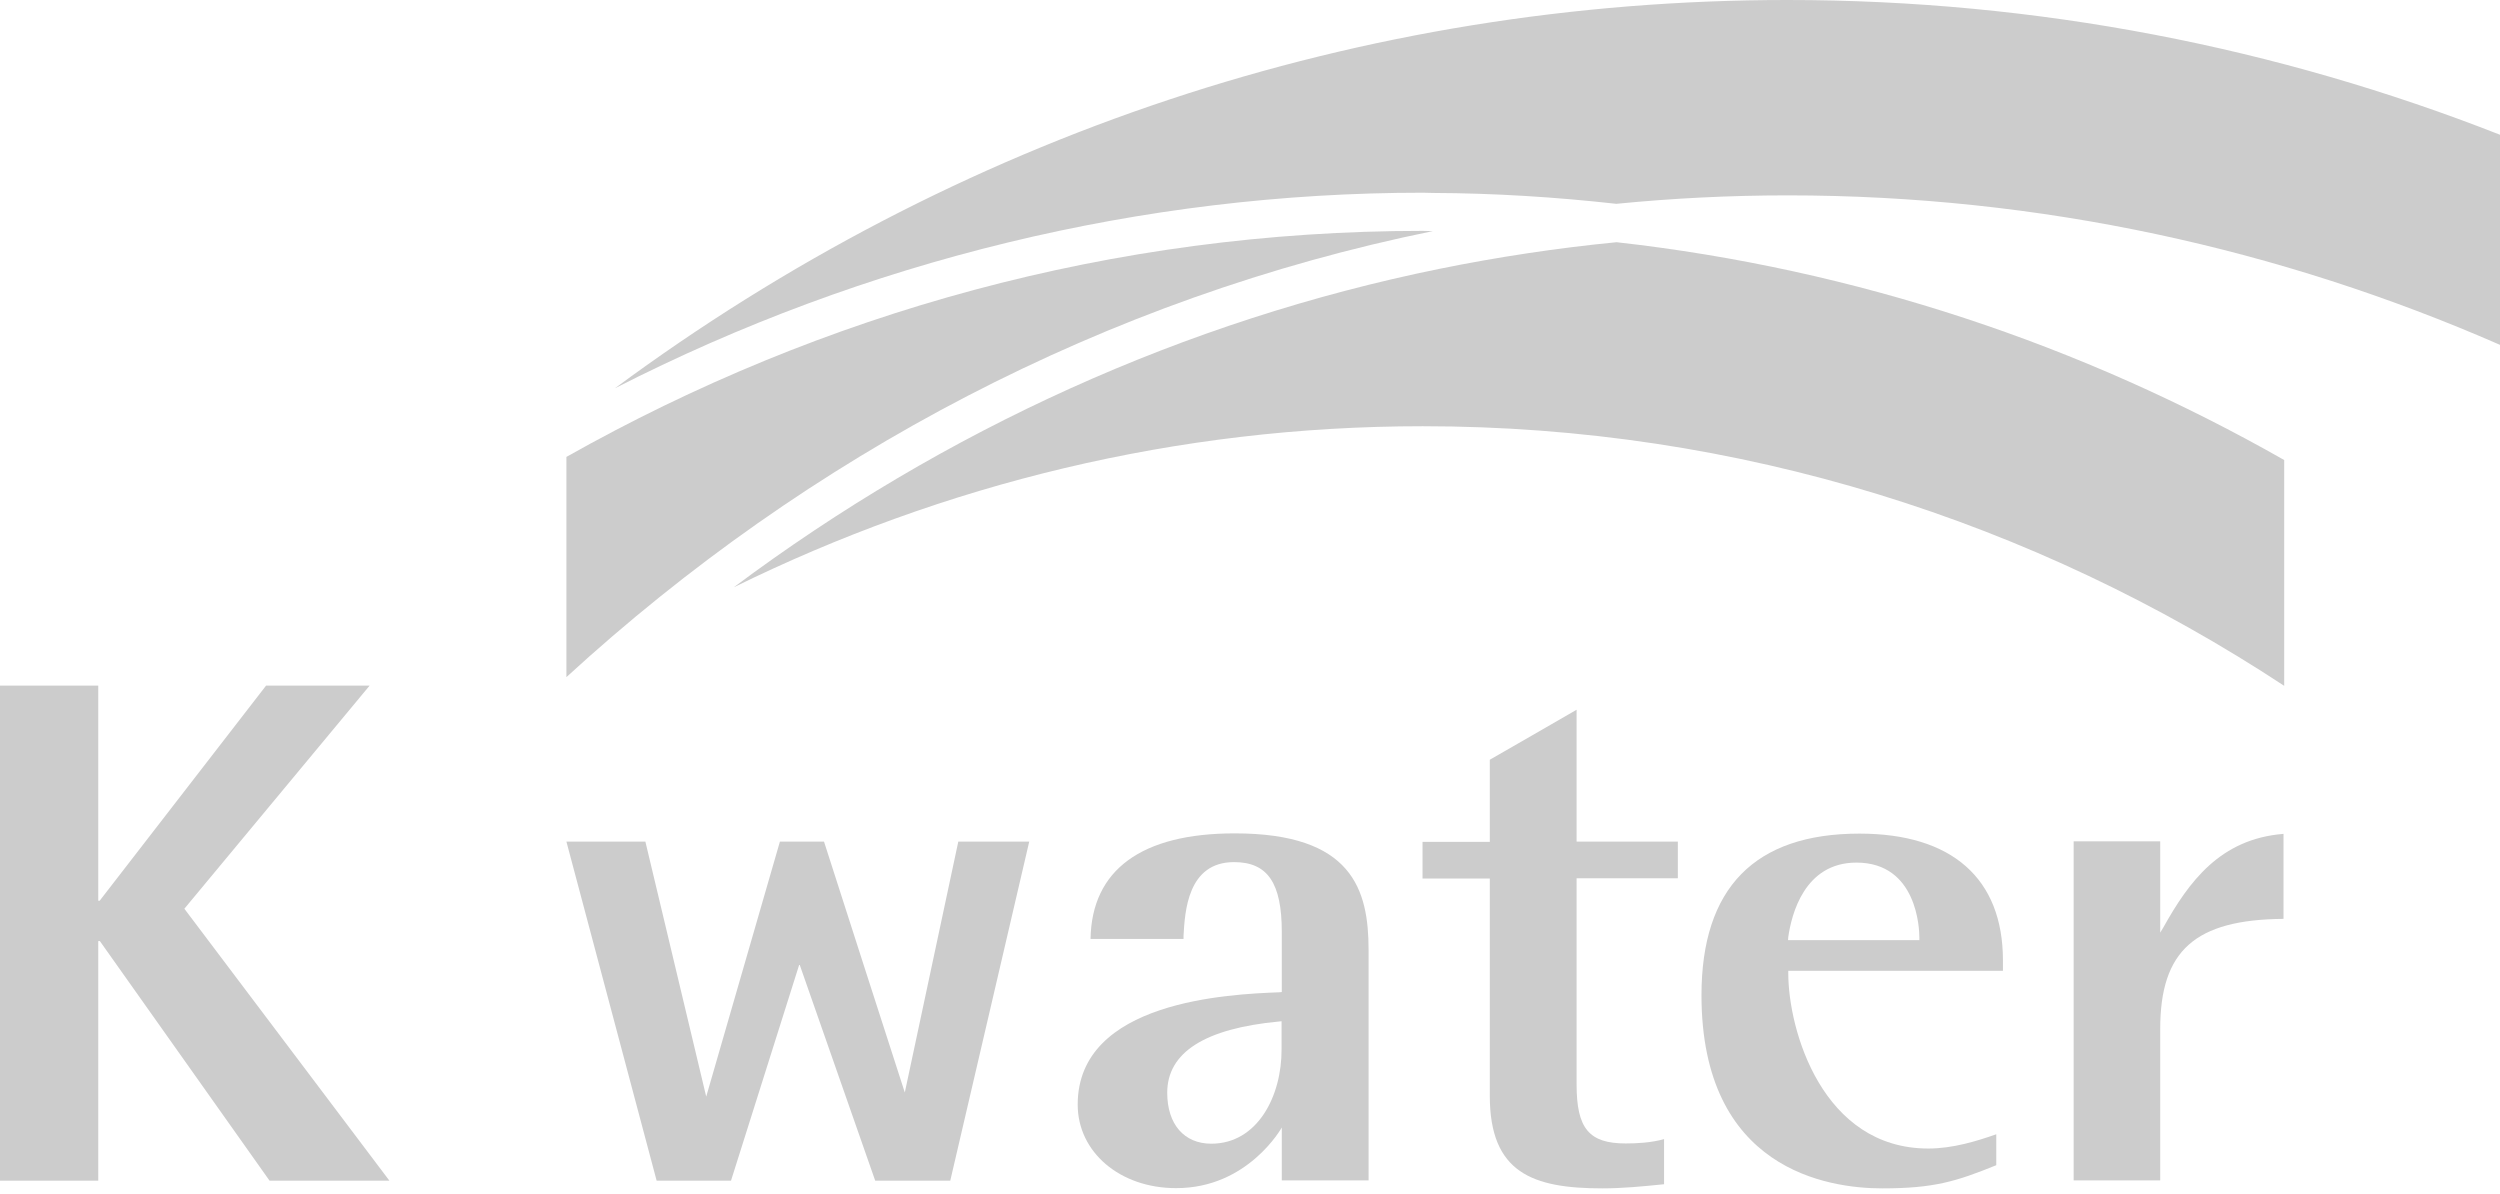 <svg width="155" height="74" viewBox="0 0 155 74" fill="none" xmlns="http://www.w3.org/2000/svg">
<path d="M0 42.506H6.092V55.847H6.178L16.498 42.506H22.918L11.43 56.341L24.142 73.2H16.711L6.192 58.347H6.092V73.2H0V42.506Z" fill="#CCCCCC"/>
<path d="M59.415 52.178C59.358 52.418 56.098 67.735 56.098 67.735C56.098 67.735 51.145 52.388 51.088 52.178C50.889 52.178 48.554 52.178 48.355 52.178C48.298 52.388 43.785 67.99 43.785 67.99C43.785 67.99 40.07 52.403 40.013 52.178C39.8 52.178 35.473 52.178 35.117 52.178C35.216 52.568 40.654 72.975 40.711 73.2C40.924 73.2 45.124 73.2 45.323 73.2C45.394 72.99 49.565 59.77 49.565 59.77C49.565 59.77 54.191 73.005 54.262 73.2C54.461 73.2 58.689 73.2 58.917 73.2C58.974 72.96 63.728 52.553 63.813 52.178C63.458 52.178 59.629 52.178 59.415 52.178Z" fill="#CCCCCC"/>
<path d="M79.471 69.906C79.471 69.906 79.471 72.915 79.471 73.185C79.742 73.185 84.567 73.185 84.852 73.185C84.852 72.871 84.852 58.901 84.852 58.901C84.852 55.143 83.841 51.669 76.553 51.669C70.774 51.669 67.685 53.93 67.614 58.212C67.913 58.212 73.109 58.212 73.379 58.212C73.379 58.122 73.379 58.018 73.379 58.018C73.464 56.535 73.621 53.451 76.511 53.451C78.589 53.451 79.471 54.739 79.471 57.778V61.506L79.329 61.521C76.226 61.641 66.817 62.045 66.817 68.484C66.817 71.433 69.436 73.664 72.909 73.664C77.379 73.679 79.471 69.906 79.471 69.906ZM75.101 70.909C73.407 70.909 72.368 69.696 72.368 67.75C72.368 65.249 74.703 63.767 79.301 63.333L79.457 63.318V65.055C79.471 67.959 77.963 70.909 75.101 70.909Z" fill="#CCCCCC"/>
<path d="M99.343 73.679C100.596 73.679 101.834 73.559 103.158 73.424H103.172C103.172 73.185 103.172 70.969 103.172 70.625C102.375 70.849 101.492 70.894 100.795 70.894C98.517 70.894 97.749 69.966 97.749 67.241V54.454C97.749 54.454 103.741 54.454 104.026 54.454C104.026 54.2 104.026 52.433 104.026 52.179C103.741 52.179 97.749 52.179 97.749 52.179C97.749 52.179 97.749 44.483 97.749 44.004C97.35 44.243 92.525 47.013 92.368 47.103C92.368 47.283 92.368 52.194 92.368 52.194C92.368 52.194 88.468 52.194 88.197 52.194C88.197 52.448 88.197 54.215 88.197 54.469C88.482 54.469 92.368 54.469 92.368 54.469V67.945C92.368 72.721 95.03 73.679 99.343 73.679Z" fill="#CCCCCC"/>
<path d="M116.695 73.679C119.883 73.679 121.264 73.26 123.769 72.242C123.769 72.062 123.769 70.654 123.769 70.325C122.574 70.744 121.079 71.209 119.556 71.209C112.994 71.209 110.873 63.887 110.873 60.338V60.189C110.873 60.189 123.897 60.189 124.182 60.189C124.182 59.979 124.182 59.545 124.182 59.545C124.182 54.469 121.022 51.684 115.286 51.684C108.795 51.684 105.492 55.053 105.492 61.701C105.492 72.511 113.321 73.679 116.695 73.679ZM110.873 58.093C111.072 56.7 111.869 53.481 115.1 53.481C118.887 53.481 119.001 57.643 119.001 58.123V58.287H110.859L110.873 58.093Z" fill="#CCCCCC"/>
<path d="M141.577 56.97C141.577 56.685 141.577 52.029 141.577 51.7C137.648 52.014 135.712 54.664 134.132 57.494L133.933 57.823C133.933 57.823 133.933 52.463 133.933 52.164C133.662 52.164 128.837 52.164 128.566 52.164C128.566 52.463 128.566 72.87 128.566 73.184C128.837 73.184 133.662 73.184 133.933 73.184C133.933 72.885 133.933 63.797 133.933 63.797C133.933 58.931 136.096 57.014 141.577 56.97Z" fill="#CCCCCC"/>
<path d="M35.117 28.328V41.982C50.12 28.223 68.539 18.461 88.838 14.329C88.624 14.329 88.411 14.314 88.197 14.314C69.009 14.314 50.946 19.404 35.117 28.328Z" fill="#CCCCCC"/>
<path d="M155 21.381V8.355C141.235 2.95 126.346 0 110.816 0C84.425 0 59.273 8.429 38.12 24.076C53.65 16.14 70.86 11.948 88.212 11.948L88.866 11.963C92.653 11.978 96.439 12.217 100.211 12.637C103.713 12.292 107.257 12.113 110.83 12.113C126.46 12.113 141.378 15.422 155 21.381Z" fill="#CCCCCC"/>
<path d="M45.494 36.413C58.476 30.02 72.952 26.426 88.212 26.426C107.813 26.426 126.118 32.325 141.62 42.521V28.522C129.065 21.381 115.072 16.679 100.226 15.017C96.539 15.377 92.88 15.931 89.265 16.664C73.507 19.868 58.575 26.636 45.494 36.413Z" fill="#CCCCCC"/>
</svg>
